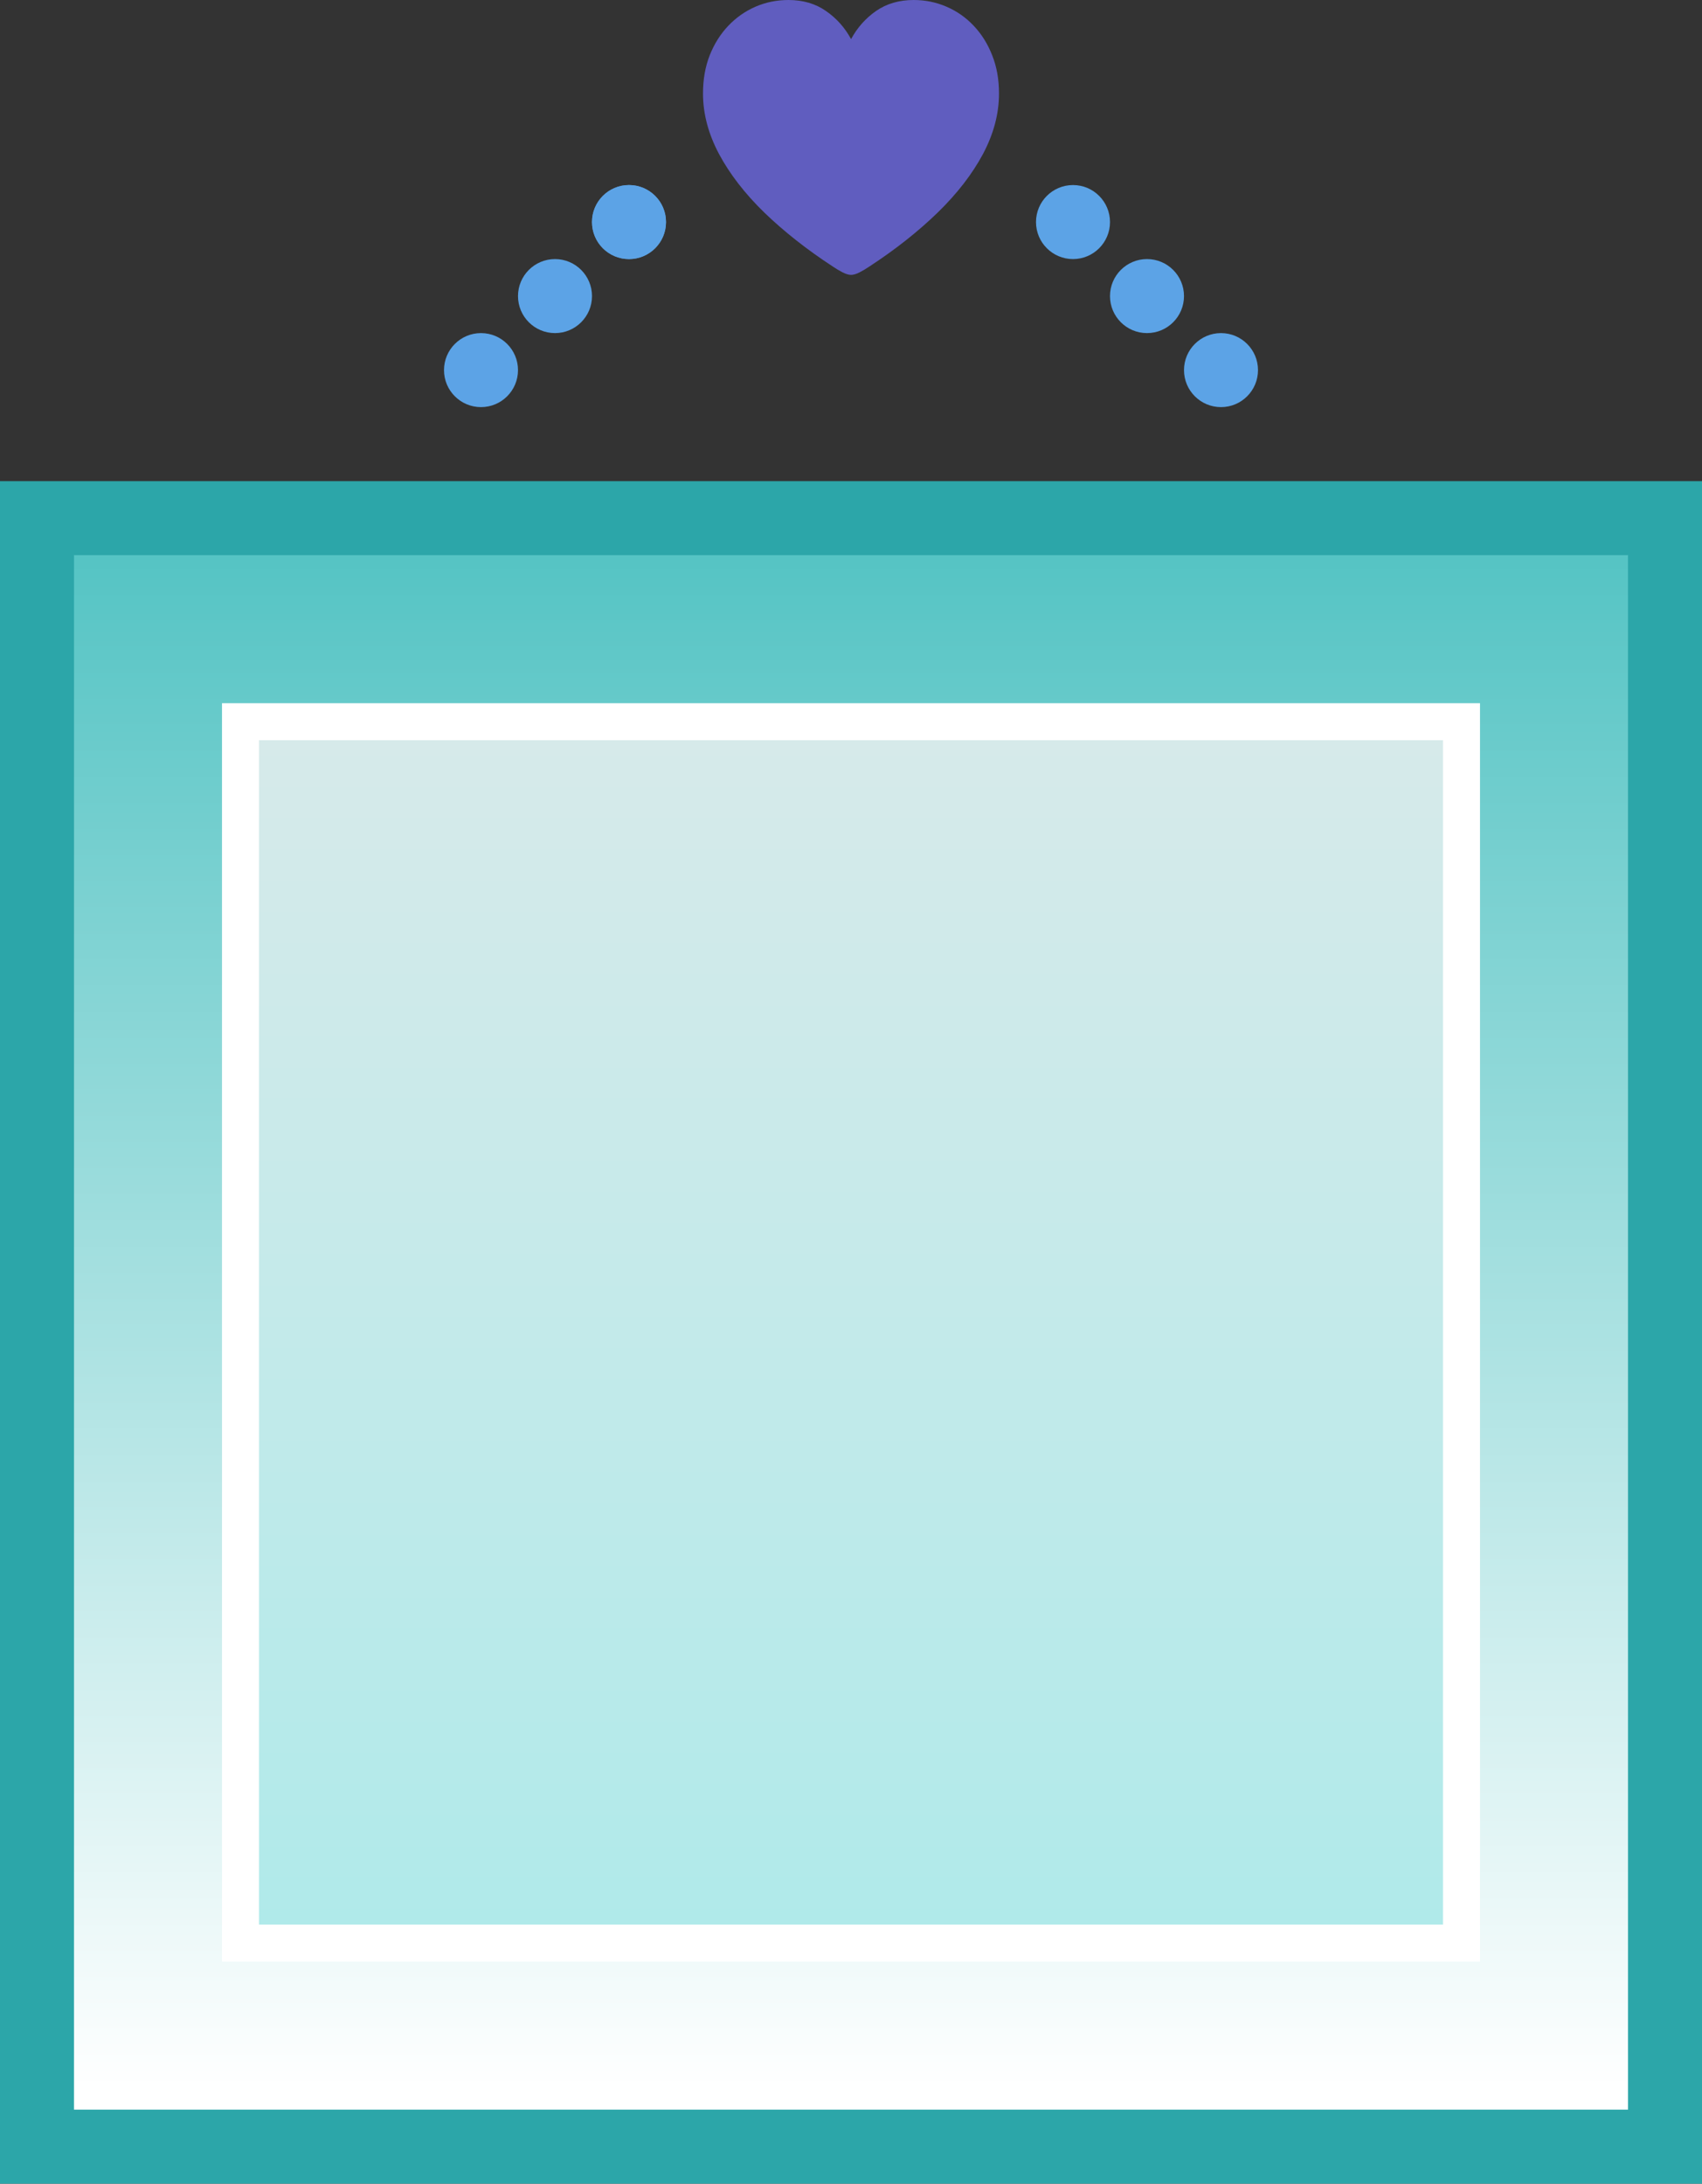 <svg width="46" height="59" viewBox="0 0 46 59" fill="none" xmlns="http://www.w3.org/2000/svg">
<rect x="0" y="0" width="46" height="59" fill="#333333" stroke="none"/>
<rect x="1" y="14" width="44" height="44" fill="url(#paint0_linear_1671_6183)" stroke="#2CA6A9" stroke-width="2"/>
<rect x="6.5" y="19.5" width="33" height="33" fill="url(#paint1_linear_1671_6183)" stroke="white"/>
<circle cx="13" cy="10" r="1" fill="#5CA3E6"/>
<circle cx="1" cy="1" r="1" transform="matrix(1 0 0 -1 28 7)" fill="#5CA3E6"/>
<circle cx="15" cy="8" r="1" fill="#5CA3E6"/>
<circle cx="1" cy="1" r="1" transform="matrix(1 0 0 -1 30 9)" fill="#5CA3E6"/>
<circle cx="17" cy="6" r="1" fill="#5CA3E6"/>
<circle cx="17" cy="6" r="1" fill="#5CA3E6"/>
<circle cx="1" cy="1" r="1" transform="matrix(1 0 0 -1 32 11)" fill="#5CA3E6"/>
<path d="M23.002 7.427C22.938 7.427 22.861 7.404 22.771 7.358C22.682 7.312 22.593 7.259 22.506 7.2C21.801 6.739 21.185 6.253 20.657 5.743C20.131 5.231 19.724 4.704 19.434 4.163C19.145 3.62 19 3.074 19 2.526C19 2.146 19.06 1.803 19.181 1.495C19.304 1.185 19.472 0.919 19.684 0.696C19.897 0.473 20.142 0.301 20.419 0.181C20.698 0.06 20.995 0 21.31 0C21.703 0 22.04 0.099 22.322 0.296C22.606 0.491 22.833 0.745 23.002 1.057C23.171 0.745 23.397 0.491 23.678 0.296C23.963 0.099 24.301 0 24.693 0C25.006 0 25.302 0.06 25.581 0.181C25.861 0.301 26.106 0.473 26.316 0.696C26.528 0.919 26.695 1.185 26.816 1.495C26.939 1.803 27 2.146 27 2.526C27 3.074 26.855 3.62 26.566 4.163C26.276 4.704 25.869 5.231 25.343 5.743C24.818 6.253 24.203 6.739 23.498 7.2C23.411 7.259 23.322 7.312 23.233 7.358C23.143 7.404 23.066 7.427 23.002 7.427Z" fill="#605DBF"/>
<defs>
<linearGradient id="paint0_linear_1671_6183" x1="23" y1="15" x2="23" y2="57" gradientUnits="userSpaceOnUse">
<stop stop-color="#55C4C4"/>
<stop offset="0.99" stop-color="white"/>
</linearGradient>
<linearGradient id="paint1_linear_1671_6183" x1="23" y1="20" x2="23" y2="52" gradientUnits="userSpaceOnUse">
<stop stop-color="#D6EAEA"/>
<stop offset="1" stop-color="#B0EAEA"/>
</linearGradient>
</defs>
</svg>
